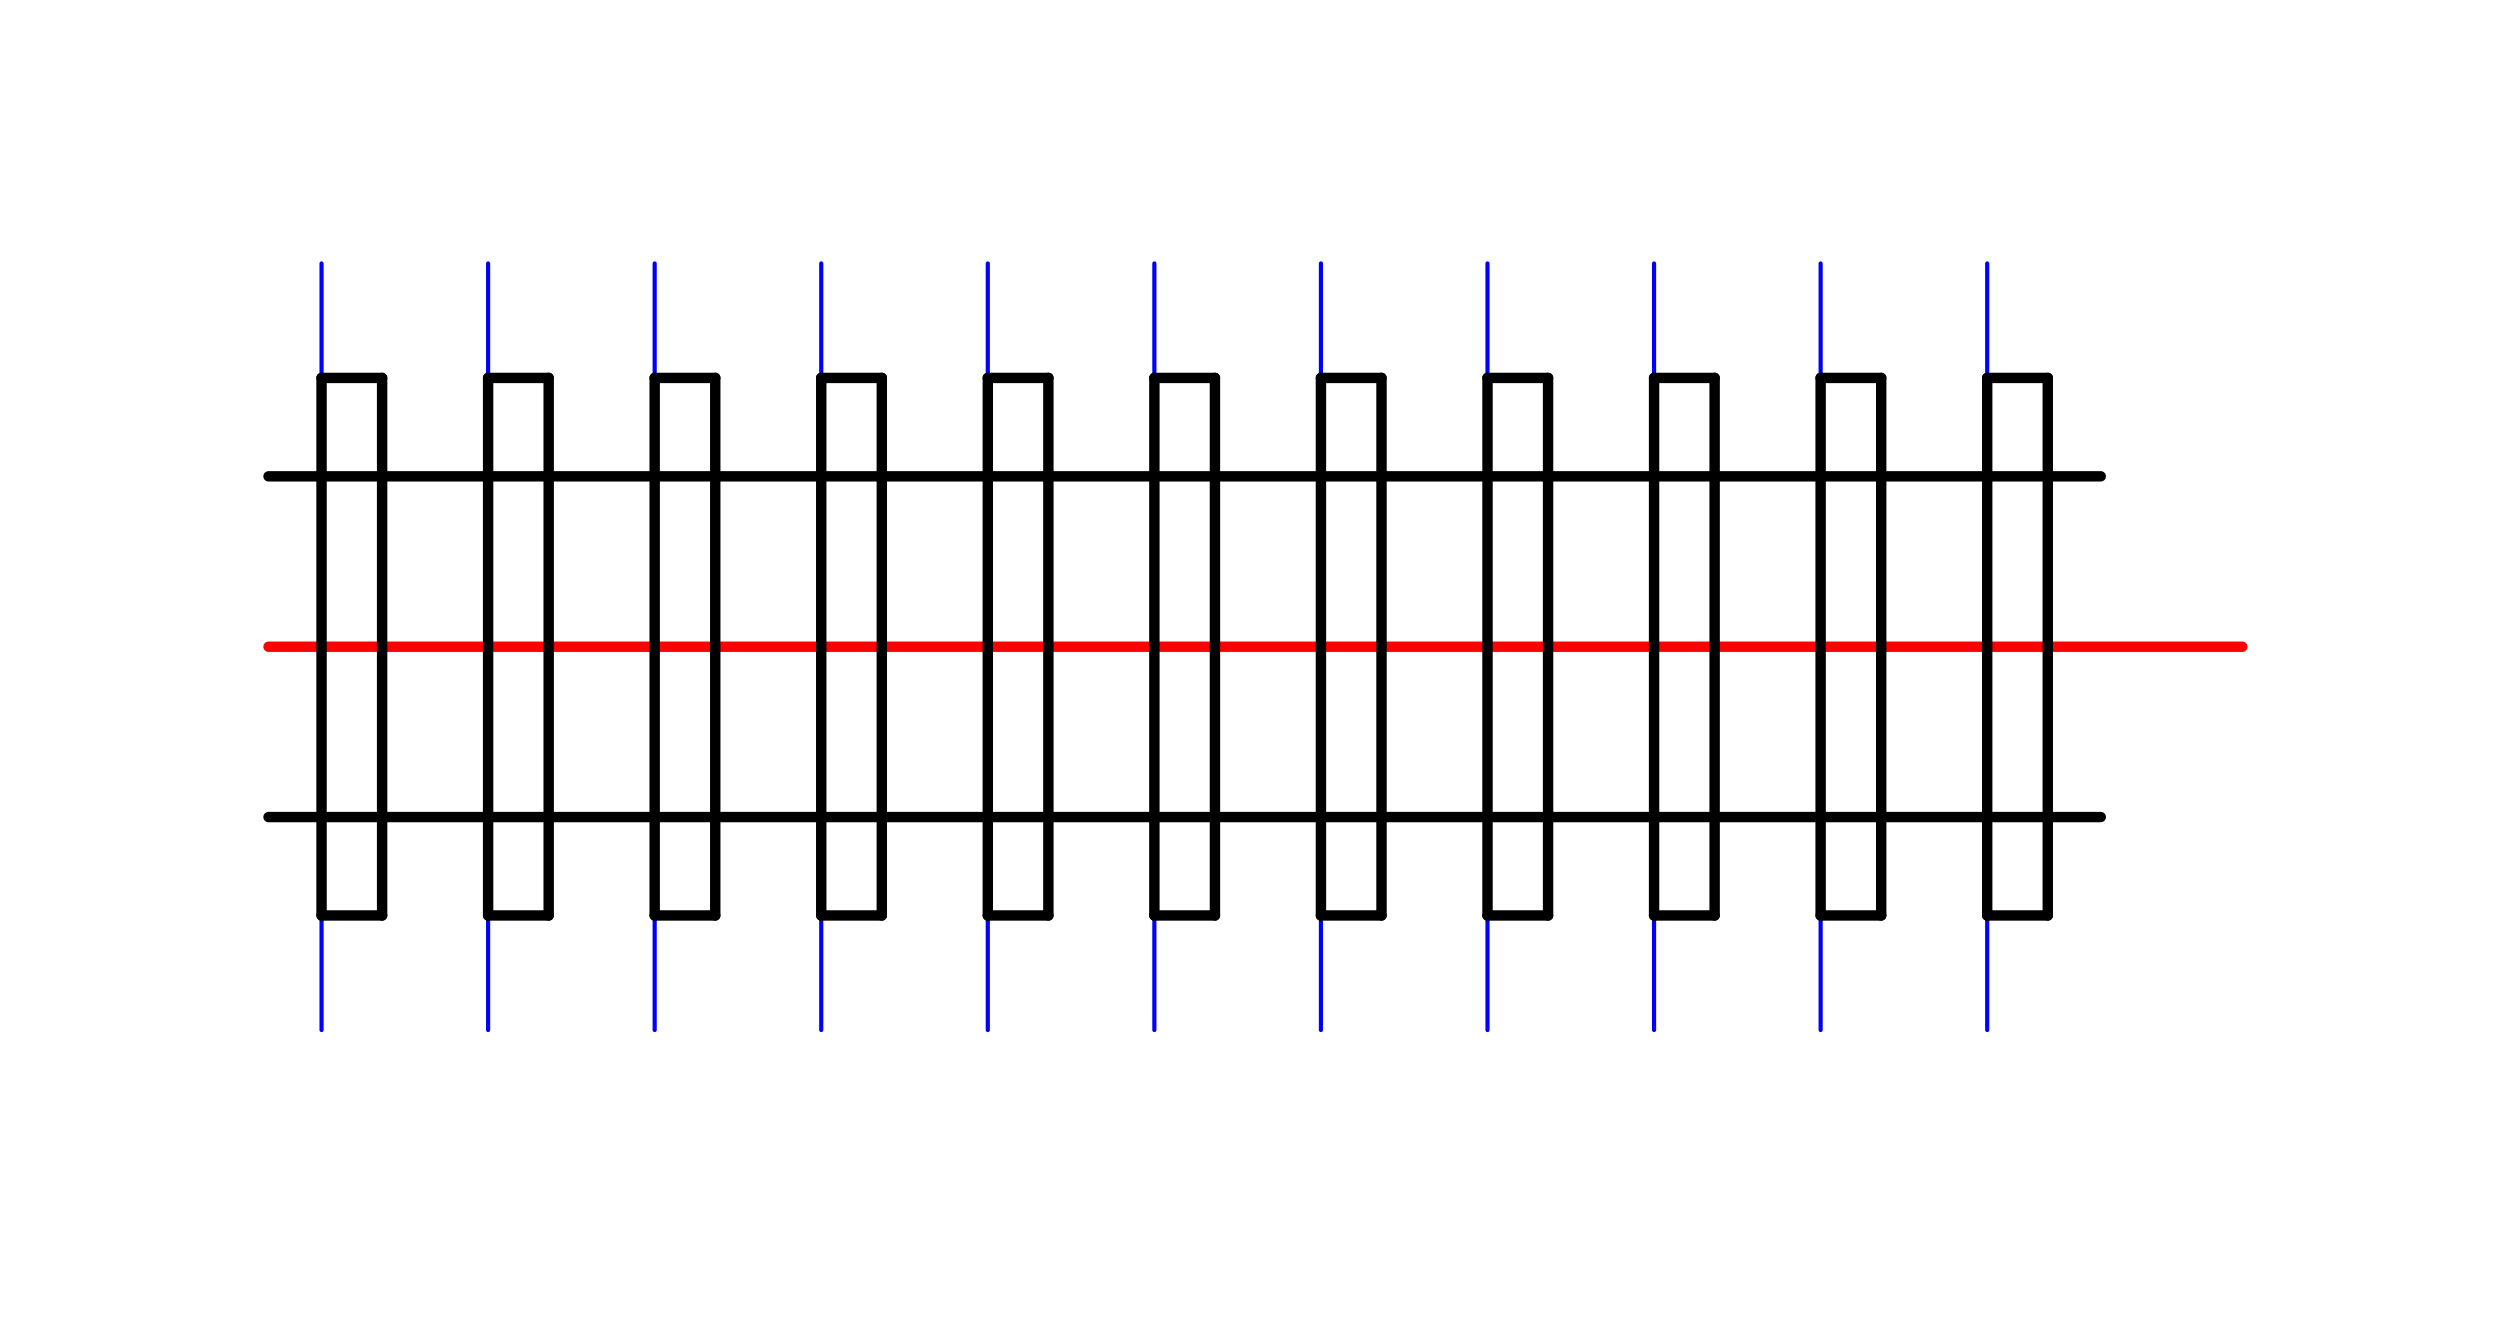 <?xml version="1.0" encoding="UTF-8" standalone="no"?>
<!-- 2019-08-30 11:23:15 Generated by QCAD 3.23.0 SVG Exporter -->

<svg
   xmlns:dc="http://purl.org/dc/elements/1.1/"
   xmlns:cc="http://creativecommons.org/ns#"
   xmlns:rdf="http://www.w3.org/1999/02/22-rdf-syntax-ns#"
   xmlns:svg="http://www.w3.org/2000/svg"
   xmlns="http://www.w3.org/2000/svg"
   xmlns:sodipodi="http://sodipodi.sourceforge.net/DTD/sodipodi-0.dtd"
   xmlns:inkscape="http://www.inkscape.org/namespaces/inkscape"
   width="1200"
   height="640"
   viewBox="-53.987 -30.073 338.667 180.622"
   version="1.1"
   style="fill:none;stroke-linecap:round;stroke-linejoin:round"
   id="svg2"
   inkscape:version="0.48.5 r10040"
   sodipodi:docname="RailwayTrackLineArt.svg">
  <defs
     id="defs136" />
  <sodipodi:namedview
     pagecolor="#ffffff"
     bordercolor="#666666"
     borderopacity="1"
     objecttolerance="10"
     gridtolerance="10"
     guidetolerance="10"
     inkscape:pageopacity="0"
     inkscape:pageshadow="2"
     inkscape:window-width="1920"
     inkscape:window-height="1018"
     id="namedview134"
     showgrid="false"
     inkscape:zoom="1.2066667"
     inkscape:cx="600"
     inkscape:cy="353.14917"
     inkscape:window-x="-8"
     inkscape:window-y="-8"
     inkscape:window-maximized="1"
     inkscape:current-layer="layer2"
     fit-margin-top="10"
     fit-margin-left="10"
     fit-margin-right="10"
     fit-margin-bottom="10"
     borderlayer="false" />
  <g
     inkscape:groupmode="layer"
     id="layer2"
     inkscape:label="BaseLine"
     style="display:inline">
    <path
       inkscape:connector-curvature="0"
       style="fill:none;stroke:#ff0000;stroke-width:1.411;stroke-linecap:round;stroke-linejoin:round;stroke-miterlimit:4;stroke-dasharray:none;display:inline"
       d="m -17.609,57.539 267.378,0"
       id="path21605" />
  </g>
  <g
     inkscape:groupmode="layer"
     id="layer4"
     inkscape:label="Constructors"
     style="display:inline">
    <path
       inkscape:connector-curvature="0"
       style="fill:none;stroke:#0000ff;stroke-width:0.564;stroke-linecap:round;stroke-linejoin:round;stroke-miterlimit:4;stroke-dasharray:none;display:inline"
       d="m -10.429,109.462 0,-103.846"
       id="path21325" />
    <path
       inkscape:connector-curvature="0"
       style="fill:none;stroke:#0000ff;stroke-width:0.564;stroke-linecap:round;stroke-linejoin:round;stroke-miterlimit:4;stroke-dasharray:none;display:inline"
       d="m 12.135,109.462 0,-103.846"
       id="path21329" />
    <path
       inkscape:connector-curvature="0"
       style="fill:none;stroke:#0000ff;stroke-width:0.564;stroke-linecap:round;stroke-linejoin:round;stroke-miterlimit:4;stroke-dasharray:none;display:inline"
       d="m 34.699,109.462 0,-103.846"
       id="path21333" />
    <path
       inkscape:connector-curvature="0"
       style="fill:none;stroke:#0000ff;stroke-width:0.564;stroke-linecap:round;stroke-linejoin:round;stroke-miterlimit:4;stroke-dasharray:none;display:inline"
       d="m 57.263,109.462 0,-103.846"
       id="path21337" />
    <path
       inkscape:connector-curvature="0"
       style="fill:none;stroke:#0000ff;stroke-width:0.564;stroke-linecap:round;stroke-linejoin:round;stroke-miterlimit:4;stroke-dasharray:none;display:inline"
       d="m 79.827,109.462 0,-103.846"
       id="path21341" />
    <path
       inkscape:connector-curvature="0"
       style="fill:none;stroke:#0000ff;stroke-width:0.564;stroke-linecap:round;stroke-linejoin:round;stroke-miterlimit:4;stroke-dasharray:none;display:inline"
       d="m 102.391,109.462 0,-103.846"
       id="path21345" />
    <path
       inkscape:connector-curvature="0"
       style="fill:none;stroke:#0000ff;stroke-width:0.564;stroke-linecap:round;stroke-linejoin:round;stroke-miterlimit:4;stroke-dasharray:none;display:inline"
       d="m 124.955,109.462 0,-103.846"
       id="path21349" />
    <path
       inkscape:connector-curvature="0"
       style="fill:none;stroke:#0000ff;stroke-width:0.564;stroke-linecap:round;stroke-linejoin:round;stroke-miterlimit:4;stroke-dasharray:none;display:inline"
       d="m 147.519,109.462 0,-103.846"
       id="path21353" />
    <path
       inkscape:connector-curvature="0"
       style="fill:none;stroke:#0000ff;stroke-width:0.564;stroke-linecap:round;stroke-linejoin:round;stroke-miterlimit:4;stroke-dasharray:none;display:inline"
       d="m 170.083,109.462 0,-103.846"
       id="path21357" />
    <path
       inkscape:connector-curvature="0"
       style="fill:none;stroke:#0000ff;stroke-width:0.564;stroke-linecap:round;stroke-linejoin:round;stroke-miterlimit:4;stroke-dasharray:none;display:inline"
       d="m 192.648,109.462 0,-103.846"
       id="path21361" />
    <path
       inkscape:connector-curvature="0"
       style="fill:none;stroke:#0000ff;stroke-width:0.564;stroke-linecap:round;stroke-linejoin:round;stroke-miterlimit:4;stroke-dasharray:none;display:inline"
       d="m 215.212,109.462 0,-103.846"
       id="path21365" />
  </g>
  <g
     inkscape:groupmode="layer"
     id="layer1"
     inkscape:label="Painters">
    <path
       inkscape:connector-curvature="0"
       style="fill:none;stroke:#000000;stroke-width:1.411;stroke-linecap:round;stroke-miterlimit:4;stroke-dasharray:none"
       d="m -10.429,21.122 8.205,0"
       id="path23032" />
    <path
       inkscape:connector-curvature="0"
       style="fill:none;stroke:#000000;stroke-width:1.411;stroke-linecap:round;stroke-miterlimit:4;stroke-dasharray:none"
       d="m -2.223,21.122 0,72.82"
       id="path23034" />
    <path
       inkscape:connector-curvature="0"
       style="fill:none;stroke:#000000;stroke-width:1.411;stroke-linecap:round;stroke-miterlimit:4;stroke-dasharray:none"
       d="m -2.223,93.943 -8.205,0"
       id="path23036" />
    <path
       inkscape:connector-curvature="0"
       style="fill:none;stroke:#000000;stroke-width:1.411;stroke-linecap:round;stroke-miterlimit:4;stroke-dasharray:none"
       d="m -10.429,93.943 0,-72.82"
       id="path23038" />
    <path
       inkscape:connector-curvature="0"
       style="fill:none;stroke:#000000;stroke-width:1.411;stroke-linecap:round;stroke-miterlimit:4;stroke-dasharray:none"
       d="m 12.136,21.122 8.205,0"
       id="path23042" />
    <path
       inkscape:connector-curvature="0"
       style="fill:none;stroke:#000000;stroke-width:1.411;stroke-linecap:round;stroke-miterlimit:4;stroke-dasharray:none"
       d="m 20.341,21.122 0,72.82"
       id="path23044" />
    <path
       inkscape:connector-curvature="0"
       style="fill:none;stroke:#000000;stroke-width:1.411;stroke-linecap:round;stroke-miterlimit:4;stroke-dasharray:none"
       d="m 20.341,93.943 -8.205,0"
       id="path23046" />
    <path
       inkscape:connector-curvature="0"
       style="fill:none;stroke:#000000;stroke-width:1.411;stroke-linecap:round;stroke-miterlimit:4;stroke-dasharray:none"
       d="m 12.136,93.943 0,-72.82"
       id="path23048" />
    <path
       inkscape:connector-curvature="0"
       style="fill:none;stroke:#000000;stroke-width:1.411;stroke-linecap:round;stroke-miterlimit:4;stroke-dasharray:none"
       d="m 34.7,21.122 8.205,0"
       id="path23052" />
    <path
       inkscape:connector-curvature="0"
       style="fill:none;stroke:#000000;stroke-width:1.411;stroke-linecap:round;stroke-miterlimit:4;stroke-dasharray:none"
       d="m 42.905,21.122 0,72.82"
       id="path23054" />
    <path
       inkscape:connector-curvature="0"
       style="fill:none;stroke:#000000;stroke-width:1.411;stroke-linecap:round;stroke-miterlimit:4;stroke-dasharray:none"
       d="m 42.905,93.943 -8.205,0"
       id="path23056" />
    <path
       inkscape:connector-curvature="0"
       style="fill:none;stroke:#000000;stroke-width:1.411;stroke-linecap:round;stroke-miterlimit:4;stroke-dasharray:none"
       d="m 34.7,93.943 0,-72.82"
       id="path23058" />
    <path
       inkscape:connector-curvature="0"
       style="fill:none;stroke:#000000;stroke-width:1.411;stroke-linecap:round;stroke-miterlimit:4;stroke-dasharray:none"
       d="m 57.264,21.122 8.205,0"
       id="path23062" />
    <path
       inkscape:connector-curvature="0"
       style="fill:none;stroke:#000000;stroke-width:1.411;stroke-linecap:round;stroke-miterlimit:4;stroke-dasharray:none"
       d="m 65.469,21.122 0,72.82"
       id="path23064" />
    <path
       inkscape:connector-curvature="0"
       style="fill:none;stroke:#000000;stroke-width:1.411;stroke-linecap:round;stroke-miterlimit:4;stroke-dasharray:none"
       d="m 65.469,93.943 -8.205,0"
       id="path23066" />
    <path
       inkscape:connector-curvature="0"
       style="fill:none;stroke:#000000;stroke-width:1.411;stroke-linecap:round;stroke-miterlimit:4;stroke-dasharray:none"
       d="m 57.264,93.943 0,-72.82"
       id="path23068" />
    <path
       inkscape:connector-curvature="0"
       style="fill:none;stroke:#000000;stroke-width:1.411;stroke-linecap:round;stroke-miterlimit:4;stroke-dasharray:none"
       d="m 79.828,21.122 8.205,0"
       id="path23072" />
    <path
       inkscape:connector-curvature="0"
       style="fill:none;stroke:#000000;stroke-width:1.411;stroke-linecap:round;stroke-miterlimit:4;stroke-dasharray:none"
       d="m 88.033,21.122 0,72.82"
       id="path23074" />
    <path
       inkscape:connector-curvature="0"
       style="fill:none;stroke:#000000;stroke-width:1.411;stroke-linecap:round;stroke-miterlimit:4;stroke-dasharray:none"
       d="m 88.033,93.943 -8.205,0"
       id="path23076" />
    <path
       inkscape:connector-curvature="0"
       style="fill:none;stroke:#000000;stroke-width:1.411;stroke-linecap:round;stroke-miterlimit:4;stroke-dasharray:none"
       d="m 79.828,93.943 0,-72.82"
       id="path23078" />
    <path
       inkscape:connector-curvature="0"
       style="fill:none;stroke:#000000;stroke-width:1.411;stroke-linecap:round;stroke-miterlimit:4;stroke-dasharray:none"
       d="m 102.392,21.122 8.205,0"
       id="path23082" />
    <path
       inkscape:connector-curvature="0"
       style="fill:none;stroke:#000000;stroke-width:1.411;stroke-linecap:round;stroke-miterlimit:4;stroke-dasharray:none"
       d="m 110.597,21.122 0,72.82"
       id="path23084" />
    <path
       inkscape:connector-curvature="0"
       style="fill:none;stroke:#000000;stroke-width:1.411;stroke-linecap:round;stroke-miterlimit:4;stroke-dasharray:none"
       d="m 110.597,93.943 -8.205,0"
       id="path23086" />
    <path
       inkscape:connector-curvature="0"
       style="fill:none;stroke:#000000;stroke-width:1.411;stroke-linecap:round;stroke-miterlimit:4;stroke-dasharray:none"
       d="m 102.392,93.943 0,-72.82"
       id="path23088" />
    <path
       inkscape:connector-curvature="0"
       style="fill:none;stroke:#000000;stroke-width:1.411;stroke-linecap:round;stroke-miterlimit:4;stroke-dasharray:none"
       d="m 124.956,21.122 8.205,0"
       id="path23092" />
    <path
       inkscape:connector-curvature="0"
       style="fill:none;stroke:#000000;stroke-width:1.411;stroke-linecap:round;stroke-miterlimit:4;stroke-dasharray:none"
       d="m 133.161,21.122 0,72.82"
       id="path23094" />
    <path
       inkscape:connector-curvature="0"
       style="fill:none;stroke:#000000;stroke-width:1.411;stroke-linecap:round;stroke-miterlimit:4;stroke-dasharray:none"
       d="m 133.161,93.943 -8.205,0"
       id="path23096" />
    <path
       inkscape:connector-curvature="0"
       style="fill:none;stroke:#000000;stroke-width:1.411;stroke-linecap:round;stroke-miterlimit:4;stroke-dasharray:none"
       d="m 124.956,93.943 0,-72.82"
       id="path23098" />
    <path
       inkscape:connector-curvature="0"
       style="fill:none;stroke:#000000;stroke-width:1.411;stroke-linecap:round;stroke-miterlimit:4;stroke-dasharray:none"
       d="m 147.52,21.122 8.205,0"
       id="path23102" />
    <path
       inkscape:connector-curvature="0"
       style="fill:none;stroke:#000000;stroke-width:1.411;stroke-linecap:round;stroke-miterlimit:4;stroke-dasharray:none"
       d="m 155.725,21.122 0,72.82"
       id="path23104" />
    <path
       inkscape:connector-curvature="0"
       style="fill:none;stroke:#000000;stroke-width:1.411;stroke-linecap:round;stroke-miterlimit:4;stroke-dasharray:none"
       d="m 155.725,93.943 -8.205,0"
       id="path23106" />
    <path
       inkscape:connector-curvature="0"
       style="fill:none;stroke:#000000;stroke-width:1.411;stroke-linecap:round;stroke-miterlimit:4;stroke-dasharray:none"
       d="m 147.52,93.943 0,-72.82"
       id="path23108" />
    <path
       inkscape:connector-curvature="0"
       style="fill:none;stroke:#000000;stroke-width:1.411;stroke-linecap:round;stroke-miterlimit:4;stroke-dasharray:none"
       d="m 170.084,21.122 8.205,0"
       id="path23112" />
    <path
       inkscape:connector-curvature="0"
       style="fill:none;stroke:#000000;stroke-width:1.411;stroke-linecap:round;stroke-miterlimit:4;stroke-dasharray:none"
       d="m 178.289,21.122 0,72.82"
       id="path23114" />
    <path
       inkscape:connector-curvature="0"
       style="fill:none;stroke:#000000;stroke-width:1.411;stroke-linecap:round;stroke-miterlimit:4;stroke-dasharray:none"
       d="m 178.289,93.943 -8.205,0"
       id="path23116" />
    <path
       inkscape:connector-curvature="0"
       style="fill:none;stroke:#000000;stroke-width:1.411;stroke-linecap:round;stroke-miterlimit:4;stroke-dasharray:none"
       d="m 170.084,93.943 0,-72.82"
       id="path23118" />
    <path
       inkscape:connector-curvature="0"
       style="fill:none;stroke:#000000;stroke-width:1.411;stroke-linecap:round;stroke-miterlimit:4;stroke-dasharray:none"
       d="m 192.648,21.122 8.205,0"
       id="path23122" />
    <path
       inkscape:connector-curvature="0"
       style="fill:none;stroke:#000000;stroke-width:1.411;stroke-linecap:round;stroke-miterlimit:4;stroke-dasharray:none"
       d="m 200.853,21.122 0,72.82"
       id="path23124" />
    <path
       inkscape:connector-curvature="0"
       style="fill:none;stroke:#000000;stroke-width:1.411;stroke-linecap:round;stroke-miterlimit:4;stroke-dasharray:none"
       d="m 200.853,93.943 -8.205,0"
       id="path23126" />
    <path
       inkscape:connector-curvature="0"
       style="fill:none;stroke:#000000;stroke-width:1.411;stroke-linecap:round;stroke-miterlimit:4;stroke-dasharray:none"
       d="m 192.648,93.943 0,-72.82"
       id="path23128" />
    <path
       inkscape:connector-curvature="0"
       style="fill:none;stroke:#000000;stroke-width:1.411;stroke-linecap:round;stroke-miterlimit:4;stroke-dasharray:none"
       d="m 215.212,21.122 8.205,0"
       id="path23132" />
    <path
       inkscape:connector-curvature="0"
       style="fill:none;stroke:#000000;stroke-width:1.411;stroke-linecap:round;stroke-miterlimit:4;stroke-dasharray:none"
       d="m 223.418,21.122 0,72.82"
       id="path23134" />
    <path
       inkscape:connector-curvature="0"
       style="fill:none;stroke:#000000;stroke-width:1.411;stroke-linecap:round;stroke-miterlimit:4;stroke-dasharray:none"
       d="m 223.418,93.943 -8.205,0"
       id="path23136" />
    <path
       inkscape:connector-curvature="0"
       style="fill:none;stroke:#000000;stroke-width:1.411;stroke-linecap:round;stroke-miterlimit:4;stroke-dasharray:none"
       d="m 215.212,93.943 0,-72.82"
       id="path23138" />
    <path
       inkscape:connector-curvature="0"
       style="fill:none;stroke:#000000;stroke-width:1.411;stroke-linecap:round;stroke-miterlimit:4;stroke-dasharray:none"
       d="m -17.608,34.455 c 1.197,0 2.393,0 3.59,0 1.197,0 2.393,0 3.59,0 1.504,0 3.009,0 4.513,0 1.504,0 3.009,0 4.513,0 1.504,0 3.009,0 4.513,0 1.504,0 3.009,0 4.513,0 1.504,0 3.009,0 4.513,0 1.504,0 3.009,0 4.513,0 1.504,0 3.009,0 4.513,0 1.504,0 3.009,0 4.513,0 1.504,0 3.009,0 4.513,0 1.504,0 3.009,0 4.513,0 1.504,0 3.009,0 4.513,0 1.504,0 3.009,0 4.513,0 1.504,0 3.009,0 4.513,0 1.504,0 3.009,0 4.513,0 1.504,0 3.009,0 4.513,0 1.504,0 3.009,0 4.513,0 1.504,0 3.009,0 4.513,0 1.504,0 3.009,0 4.513,0 1.504,0 3.009,0 4.513,0 1.504,0 3.009,0 4.513,0 1.504,0 3.009,0 4.513,0 1.504,0 3.009,0 4.513,0 1.504,0 3.009,0 4.513,0 1.504,0 3.009,0 4.513,0 1.504,0 3.009,0 4.513,0 1.504,0 3.009,0 4.513,0 1.504,0 3.009,0 4.513,0 1.504,0 3.009,0 4.513,0 1.504,0 3.009,0 4.513,0 1.504,0 3.009,0 4.513,0 1.504,0 3.009,0 4.513,0 1.504,0 3.009,0 4.513,0 1.504,0 3.009,0 4.513,0 1.504,0 3.009,0 4.513,0 1.504,0 3.009,0 4.513,0 1.504,0 3.009,0 4.513,0 1.504,0 3.009,0 4.513,0 1.504,0 3.009,0 4.513,0 1.504,0 3.009,0 4.513,0 1.504,0 3.009,0 4.513,0 1.504,0 3.009,0 4.513,0 1.504,0 3.009,0 4.513,0 1.504,0 3.009,0 4.513,0 1.504,0 3.009,0 4.513,0 1.504,0 3.009,0 4.513,0 1.504,0 3.009,0 4.513,0 1.504,0 3.009,0 4.513,0 1.504,0 3.009,0 4.513,0 1.504,0 3.009,0 4.513,0 1.504,0 3.009,0 4.513,0 1.709,0 3.419,0 5.128,0 1.709,0 3.419,0 5.128,0 1.709,0 3.419,0 5.128,0"
       id="path23142" />
    <path
       inkscape:connector-curvature="0"
       style="fill:none;stroke:#000000;stroke-width:1.411;stroke-linecap:round;stroke-miterlimit:4;stroke-dasharray:none"
       d="m -17.608,80.609 c 1.197,0 2.393,0 3.59,0 1.197,0 2.393,0 3.59,0 1.504,0 3.009,0 4.513,0 1.504,0 3.009,0 4.513,0 1.504,0 3.009,0 4.513,0 1.504,0 3.009,0 4.513,0 1.504,0 3.009,0 4.513,0 1.504,0 3.009,0 4.513,0 1.504,0 3.009,0 4.513,0 1.504,0 3.009,0 4.513,0 1.504,0 3.009,0 4.513,0 1.504,0 3.009,0 4.513,0 1.504,0 3.009,0 4.513,0 1.504,0 3.009,0 4.513,0 1.504,0 3.009,0 4.513,0 1.504,0 3.009,0 4.513,0 1.504,0 3.009,0 4.513,0 1.504,0 3.009,0 4.513,0 1.504,0 3.009,0 4.513,0 1.504,0 3.009,0 4.513,0 1.504,0 3.009,0 4.513,0 1.504,0 3.009,0 4.513,0 1.504,0 3.009,0 4.513,0 1.504,0 3.009,0 4.513,0 1.504,0 3.009,0 4.513,0 1.504,0 3.009,0 4.513,0 1.504,0 3.009,0 4.513,0 1.504,0 3.009,0 4.513,0 1.504,0 3.009,0 4.513,0 1.504,0 3.009,0 4.513,0 1.504,0 3.009,0 4.513,0 1.504,0 3.009,0 4.513,0 1.504,0 3.009,0 4.513,0 1.504,0 3.009,0 4.513,0 1.504,0 3.009,0 4.513,0 1.504,0 3.009,0 4.513,0 1.504,0 3.009,0 4.513,0 1.504,0 3.009,0 4.513,0 1.504,0 3.009,0 4.513,0 1.504,0 3.009,0 4.513,0 1.504,0 3.009,0 4.513,0 1.504,0 3.009,0 4.513,0 1.504,0 3.009,0 4.513,0 1.504,0 3.009,0 4.513,0 1.504,0 3.009,0 4.513,0 1.504,0 3.009,0 4.513,0 1.504,0 3.009,0 4.513,0 1.504,0 3.009,0 4.513,0 1.504,0 3.009,0 4.513,0 1.504,0 3.009,0 4.513,0 1.504,0 3.009,0 4.513,0 1.504,0 3.009,0 4.513,0 1.709,0 3.419,0 5.128,0 1.709,0 3.419,0 5.128,0 1.709,0 3.419,0 5.128,0"
       id="path23146" />
  </g>
</svg>
